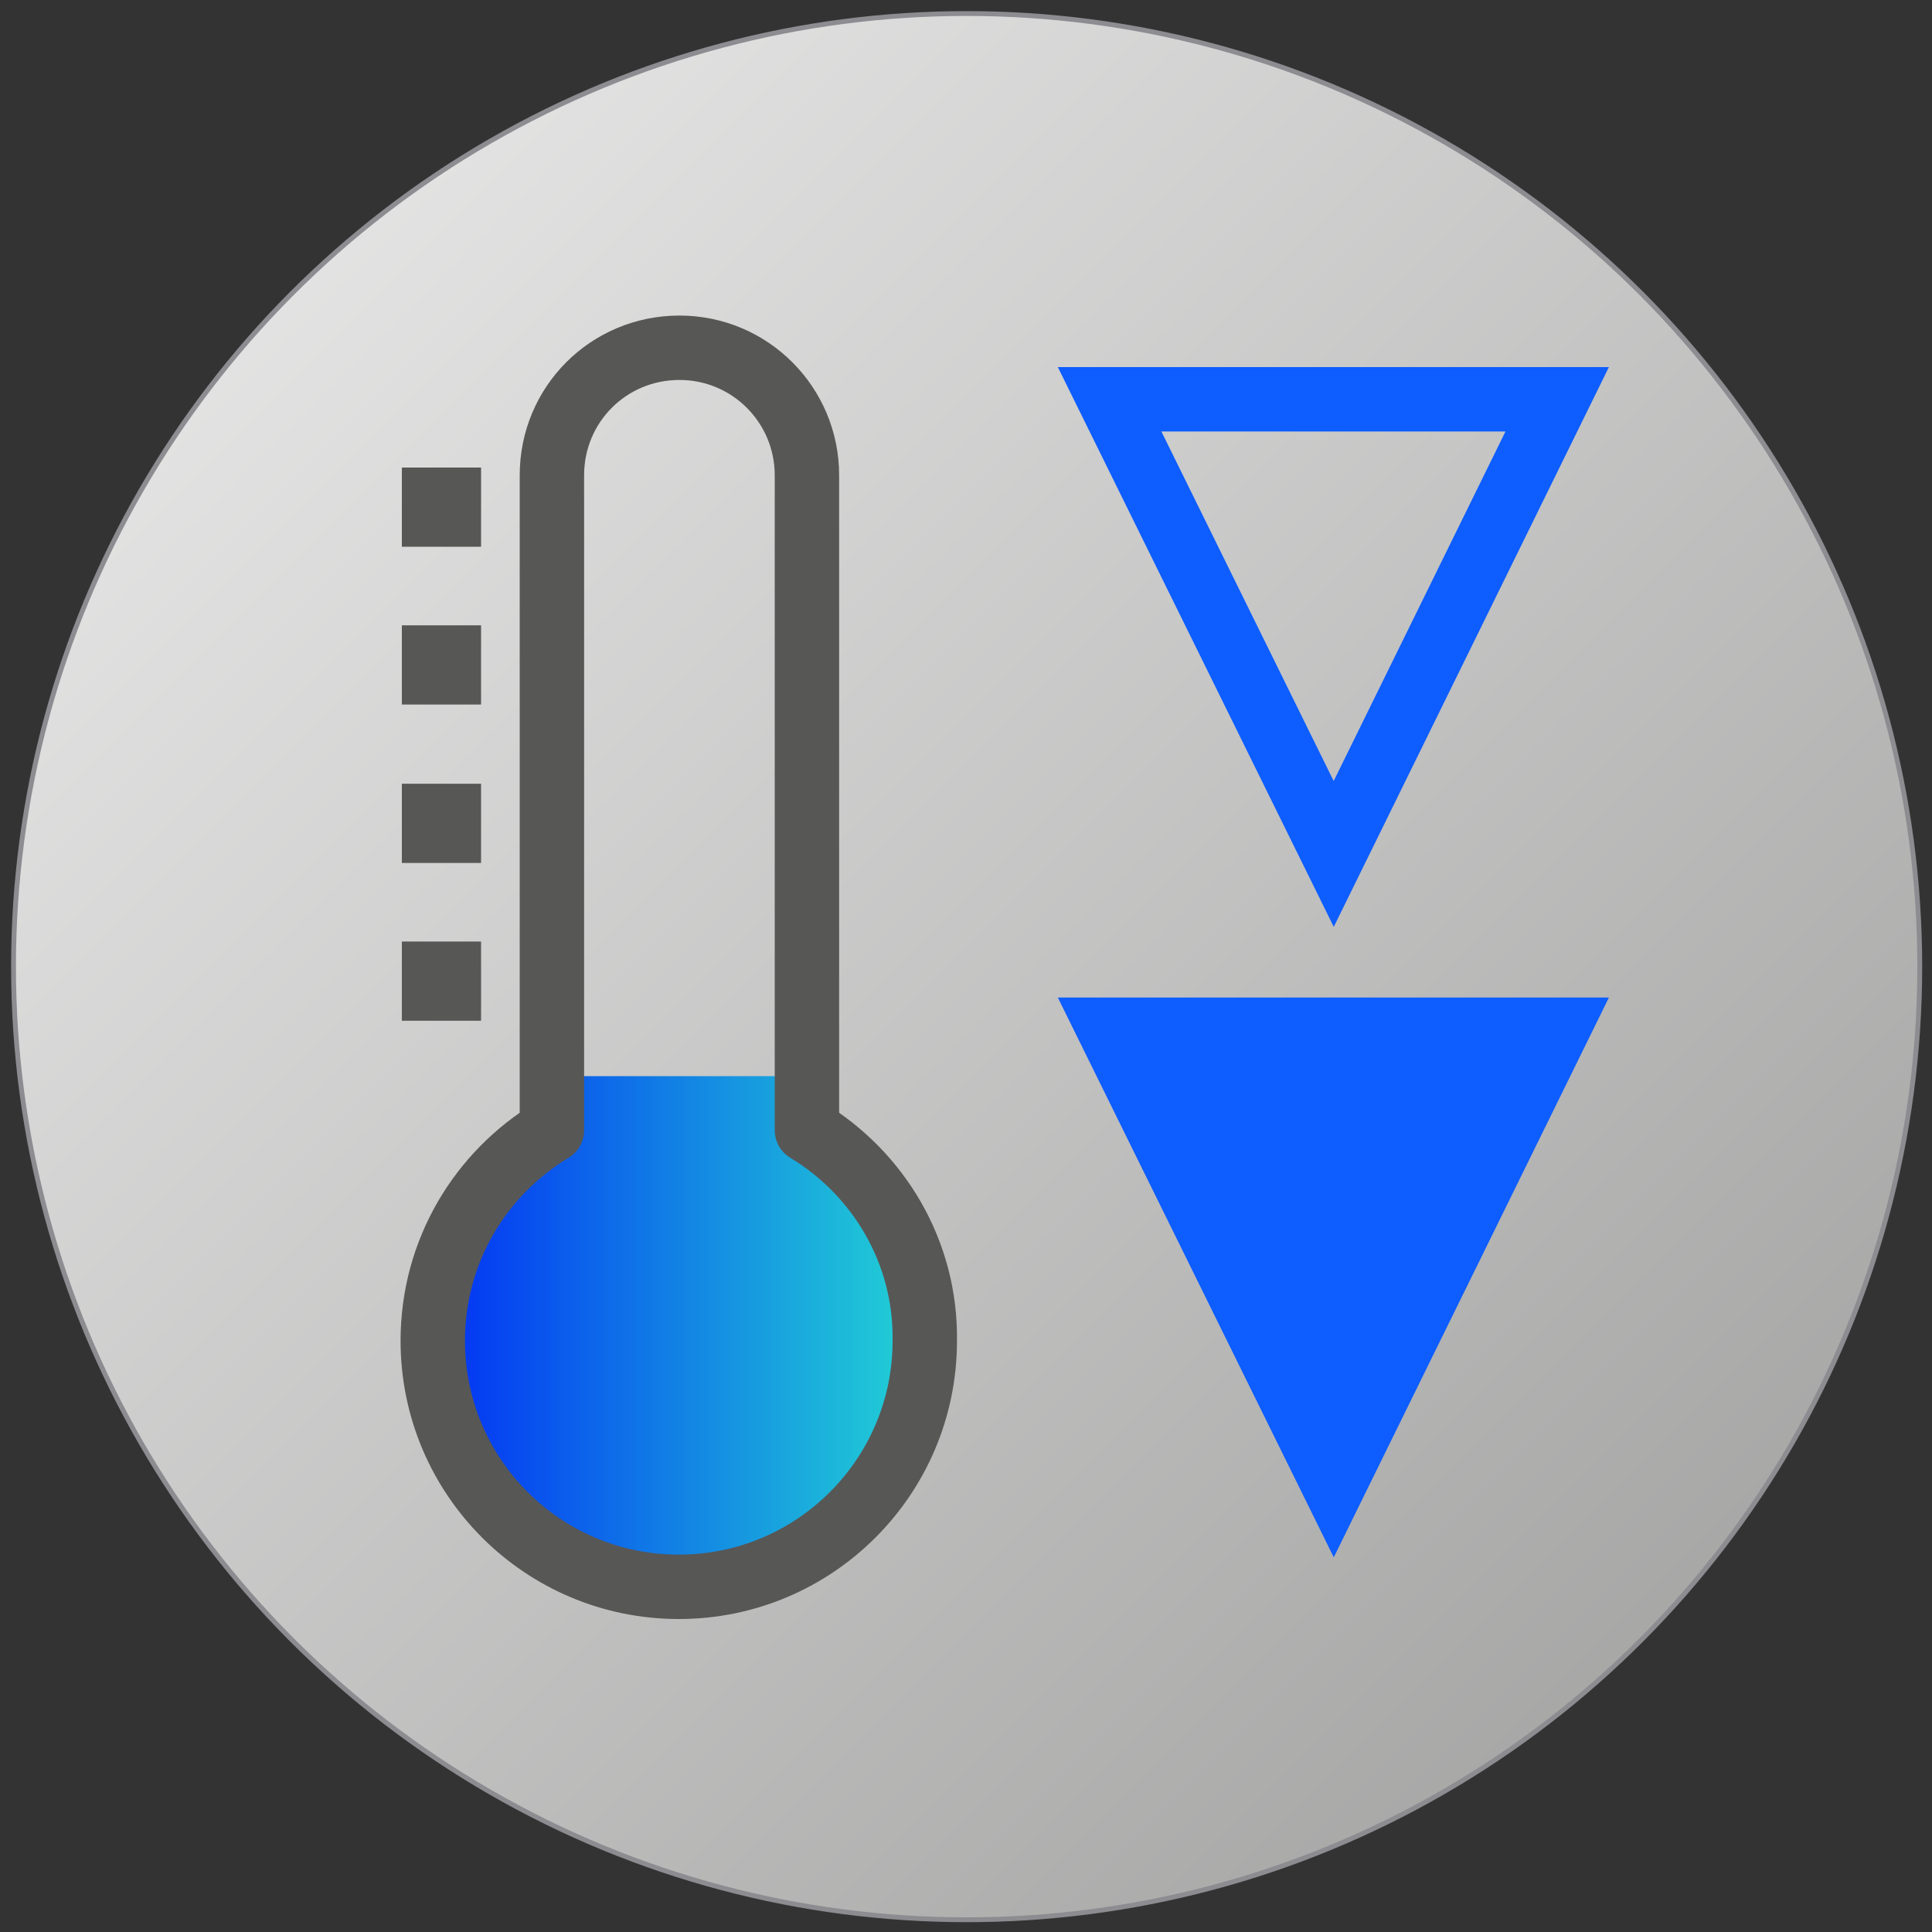 <?xml version="1.0" encoding="utf-8"?>

<!-- Copyright 2016 Siemens AG -->

<!-- Generator: Adobe Illustrator 16.0.4, SVG Export Plug-In . SVG Version: 6.00 Build 0)  -->
<!DOCTYPE svg PUBLIC "-//W3C//DTD SVG 1.1//EN" "http://www.w3.org/Graphics/SVG/1.1/DTD/svg11.dtd">
<svg version="1.1" id="Cooling_Down_1" xmlns="http://www.w3.org/2000/svg" xmlns:xlink="http://www.w3.org/1999/xlink" x="0px"
	 y="0px" width="300px" height="300px" viewBox="0 0 300 300" enable-background="new 0 0 300 300" xml:space="preserve">
<rect x="0" y="0" width="300" height="300" fill="#333333" stroke="none"/>
<linearGradient id="Button_1_" gradientUnits="userSpaceOnUse" x1="-56.454" y1="-56.429" x2="410.062" y2="410.087">
	<stop  offset="0" style="stop-color:#FFFFFF"/>
	<stop  offset="1" style="stop-color:#7C7C7B"/>
</linearGradient>
<circle id="Button" fill="url(#Button_1_)" stroke="#8C8C91" stroke-width="0.75" stroke-miterlimit="10" cx="150.1" cy="150.1" r="148"/>
<g id="Thermometer">
	<linearGradient id="Temperature_1_" gradientUnits="userSpaceOnUse" x1="61.75" y1="206.821" x2="145.756" y2="206.821">
		<stop  offset="0" style="stop-color:#0024F7"/>
		<stop  offset="1" style="stop-color:#23D9D3"/>
	</linearGradient>
	<path id="Temperature" fill="url(#Temperature_1_)" d="M125.3,175.5v-8.4H85.8v8.4c-11.1,6.7-18.5,18.8-18.5,32.7
		c0,21.1,17.1,38.2,38.2,38.2s38.2-17.1,38.2-38.2C143.8,194.4,136.4,182.2,125.3,175.5z"/>
	
		<path id="Thermometer_Outline" fill="none" stroke="#575756" stroke-width="10" stroke-linecap="round" stroke-linejoin="round" stroke-miterlimit="10" d="
		M125.3,175.5V73.8c0-10.9-8.8-19.8-19.8-19.8s-19.8,8.8-19.8,19.8v101.7c-11.1,6.7-18.5,18.8-18.5,32.7c0,21.1,17.1,38.2,38.2,38.2
		s38.2-17.1,38.2-38.2C143.8,194.4,136.4,182.2,125.3,175.5z"/>
	<path id="Scale" fill="#575756" d="M74.8,84.9H62.4V72.6h12.3V84.9z M74.8,97.1H62.4v12.3h12.3V97.1z M74.8,121.7H62.4V134h12.3
		V121.7z M74.8,146.2H62.4v12.3h12.3V146.2z"/>
</g>
<g id="Arrows">
	<polygon id="Bottom" fill="none" stroke="#0D5DFF" stroke-width="10" stroke-miterlimit="10" points="241.8,62 207.1,132.6 
		172.3,62 	"/>
	<polygon id="Top" fill="#0D5DFF" stroke="#0D5DFF" stroke-width="10" stroke-miterlimit="10" points="241.8,159.9 207.1,230.5 
		172.3,159.9 	"/>
</g>
</svg>
